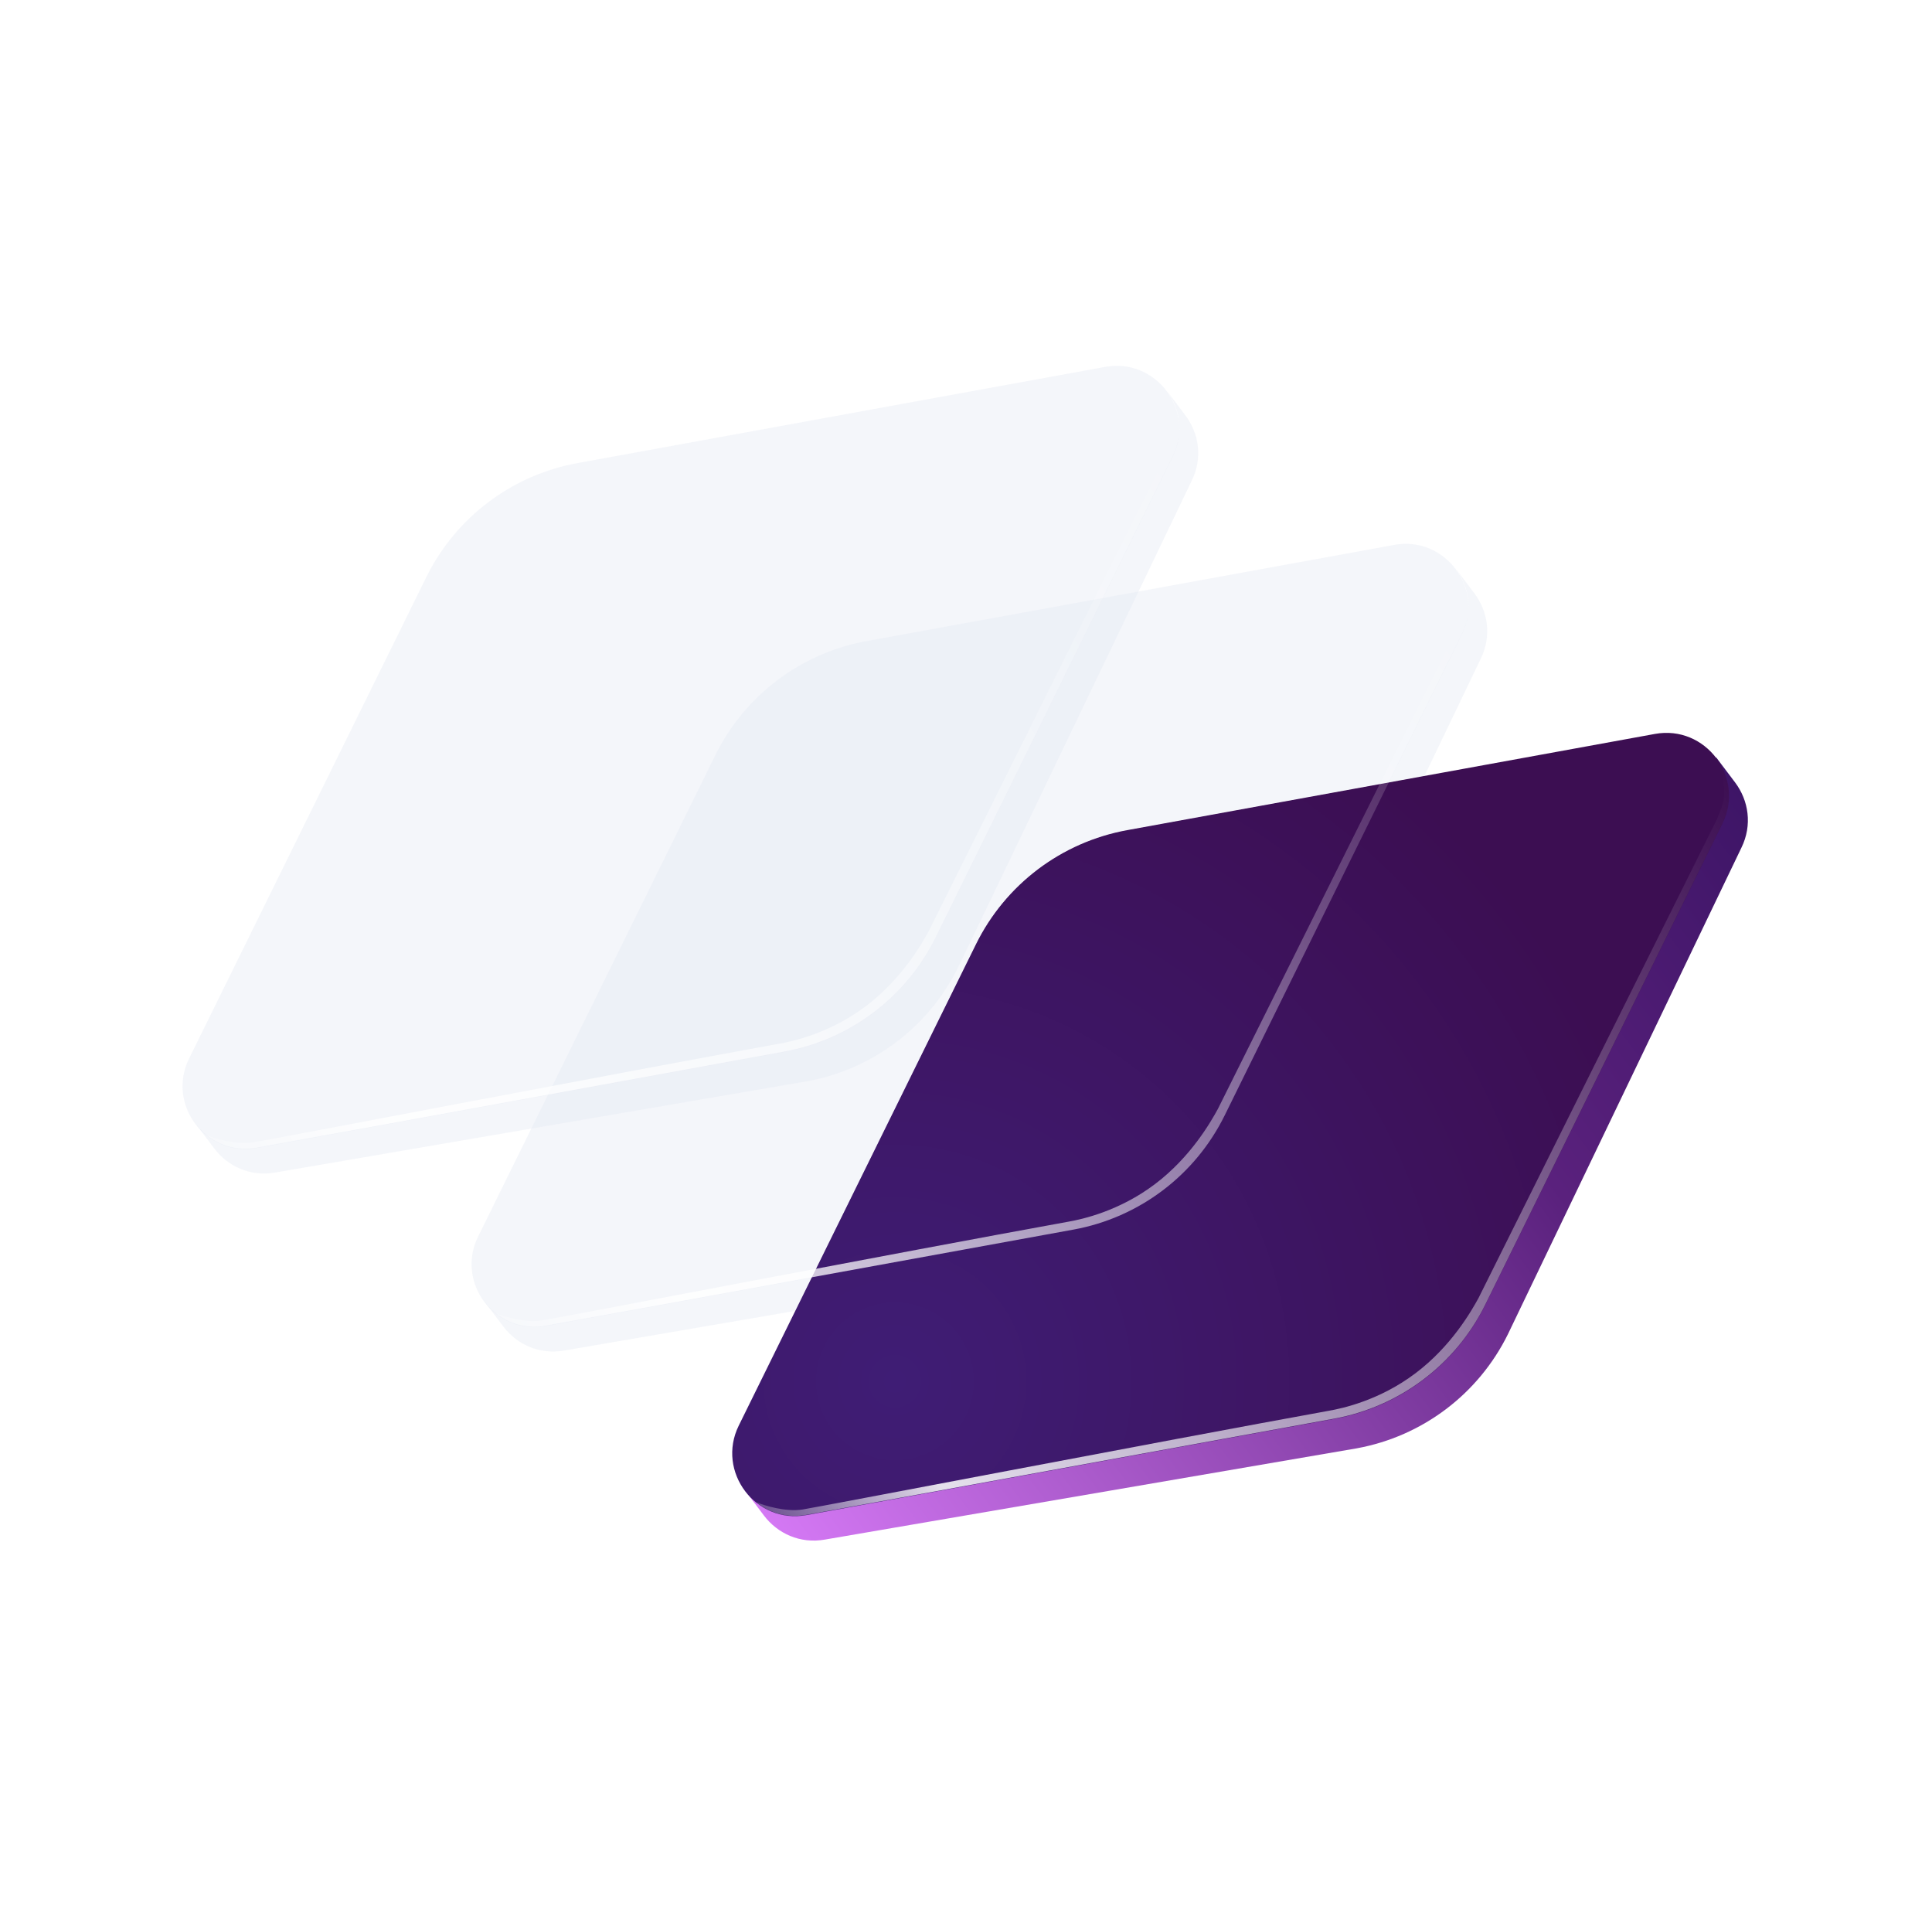 <svg width="431" height="426" viewBox="0 0 431 426" fill="none" xmlns="http://www.w3.org/2000/svg">
<g filter="url(#filter0_i_157_3450)">
<path d="M336.399 297.632L388.464 189.176C390.997 184.038 390.053 178.538 387.07 174.574L382.855 168.99L166.214 332.507L170.429 338.091C173.423 342.048 178.454 344.463 184.089 343.436L302.662 323.096C317.315 320.425 329.814 310.992 336.399 297.632Z" fill="url(#paint0_linear_157_3450)"/>
</g>
<g filter="url(#filter1_i_157_3450)">
<path d="M217.715 210.552C224.301 197.193 236.8 187.759 251.453 185.088L369.183 163.631C380.467 161.575 389.332 173.321 384.261 183.607L331.353 290.947C324.768 304.306 312.27 313.741 297.617 316.411L179.886 337.867C168.603 339.924 159.737 328.178 164.808 317.891L217.715 210.552Z" fill="url(#paint1_radial_157_3450)"/>
</g>
<g filter="url(#filter2_f_157_3450)">
<path d="M331.353 290.944L384.261 183.606C386.57 178.923 385.991 173.939 383.609 170.092C385.416 177.569 384.659 178.673 382.965 182.858L329.843 289.494C328.244 292.415 323.801 300.227 315.783 306.28C307.764 312.332 299.493 314.116 296.529 314.638C258.779 321.488 182.692 336.106 178.992 336.682C175.292 337.257 170.566 335.826 168.665 335.038C171.627 337.426 175.579 338.651 179.886 337.866L297.617 316.41C312.268 313.738 324.768 304.304 331.353 290.944Z" fill="url(#paint2_linear_157_3450)"/>
</g>
<g filter="url(#filter3_i_157_3450)">
<path d="M159.568 168.388C166.154 155.029 178.653 145.595 193.306 142.924L311.037 121.467C322.32 119.411 331.185 131.156 326.115 141.443L273.206 248.782C266.621 262.141 254.123 271.575 239.469 274.247L121.739 295.703C110.456 297.76 101.59 286.014 106.661 275.727L159.568 168.388Z" fill="#E4E8F3" fill-opacity="0.4"/>
</g>
<g filter="url(#filter4_i_157_3450)">
<path d="M108.067 290.343L112.281 295.926C115.275 299.884 120.307 302.298 125.942 301.271L244.515 280.931C259.168 278.26 271.667 268.826 278.253 255.467L330.317 147.011C332.85 141.875 331.906 136.374 328.923 132.409L324.727 126.85C327.705 130.814 328.645 136.309 326.114 141.443L273.206 248.782C266.621 262.142 254.121 271.576 239.468 274.246L121.738 295.703C116.097 296.73 111.06 294.308 108.067 290.343Z" fill="#E4E8F3" fill-opacity="0.4"/>
</g>
<g filter="url(#filter5_f_157_3450)">
<path d="M273.206 248.78L326.114 141.442C328.423 136.759 327.843 131.775 325.462 127.926C327.269 135.404 326.512 136.509 324.818 140.694L271.696 247.329C270.097 250.251 265.654 258.063 257.636 264.116C249.617 270.168 241.346 271.952 238.381 272.474C200.632 279.324 124.544 293.942 120.844 294.518C117.145 295.093 112.419 293.662 110.518 292.874C113.479 295.261 117.433 296.487 121.738 295.702L239.469 274.245C254.123 271.574 266.621 262.14 273.206 248.78Z" fill="url(#paint3_linear_157_3450)"/>
</g>
<g filter="url(#filter6_i_157_3450)">
<path d="M95.093 128.685C101.678 115.325 114.177 105.89 128.83 103.22L246.561 81.763C257.844 79.707 266.709 91.452 261.639 101.739L208.73 209.078C202.146 222.438 189.647 231.872 174.994 234.542L57.263 255.999C45.98 258.056 37.114 246.31 42.185 236.023L95.093 128.685Z" fill="#E4E8F3" fill-opacity="0.4"/>
</g>
<g filter="url(#filter7_i_157_3450)">
<path d="M43.591 250.639L47.805 256.222C50.8 260.179 55.831 262.594 61.466 261.567L180.039 241.227C194.692 238.557 207.191 229.122 213.777 215.763L265.842 107.307C268.374 102.17 267.43 96.669 264.447 92.705L260.251 87.146C263.229 91.109 264.169 96.606 261.638 101.739L208.73 209.078C202.146 222.438 189.645 231.872 174.994 234.542L57.263 255.998C51.621 257.026 46.584 254.604 43.591 250.639Z" fill="#E4E8F3" fill-opacity="0.4"/>
</g>
<g filter="url(#filter8_f_157_3450)">
<path d="M208.73 209.076L261.638 101.738C263.947 97.055 263.368 92.071 260.986 88.223C262.793 95.7 262.036 96.806 260.342 100.99L207.22 207.625C205.621 210.547 201.178 218.36 193.16 224.412C185.141 230.464 176.87 232.248 173.906 232.771C136.156 239.62 60.069 254.238 56.369 254.814C52.669 255.389 47.943 253.958 46.042 253.17C49.004 255.557 52.957 256.783 57.263 255.998L174.994 234.541C189.647 231.87 202.146 222.436 208.73 209.076Z" fill="url(#paint4_linear_157_3450)"/>
</g>
<defs>
<filter id="filter0_i_157_3450" x="166.214" y="168.926" width="223.713" height="174.747" filterUnits="userSpaceOnUse" color-interpolation-filters="sRGB">
<feFlood flood-opacity="0" result="BackgroundImageFix"/>
<feBlend mode="normal" in="SourceGraphic" in2="BackgroundImageFix" result="shape"/>
<feColorMatrix in="SourceAlpha" type="matrix" values="0 0 0 0 0 0 0 0 0 0 0 0 0 0 0 0 0 0 127 0" result="hardAlpha"/>
<feOffset dy="-0.063"/>
<feGaussianBlur stdDeviation="0.063"/>
<feComposite in2="hardAlpha" operator="arithmetic" k2="-1" k3="1"/>
<feColorMatrix type="matrix" values="0 0 0 0 0 0 0 0 0 0 0 0 0 0 0 0 0 0 0.15 0"/>
<feBlend mode="darken" in2="shape" result="effect1_innerShadow_157_3450"/>
</filter>
<filter id="filter1_i_157_3450" x="163.345" y="163.395" width="222.378" height="174.772" filterUnits="userSpaceOnUse" color-interpolation-filters="sRGB">
<feFlood flood-opacity="0" result="BackgroundImageFix"/>
<feBlend mode="normal" in="SourceGraphic" in2="BackgroundImageFix" result="shape"/>
<feColorMatrix in="SourceAlpha" type="matrix" values="0 0 0 0 0 0 0 0 0 0 0 0 0 0 0 0 0 0 127 0" result="hardAlpha"/>
<feOffset dy="0.063"/>
<feGaussianBlur stdDeviation="0.063"/>
<feComposite in2="hardAlpha" operator="arithmetic" k2="-1" k3="1"/>
<feColorMatrix type="matrix" values="0 0 0 0 0 0 0 0 0 0 0 0 0 0 0 0 0 0 0.1 0"/>
<feBlend mode="darken" in2="shape" result="effect1_innerShadow_157_3450"/>
</filter>
<filter id="filter2_f_157_3450" x="168.538" y="169.965" width="217.313" height="168.265" filterUnits="userSpaceOnUse" color-interpolation-filters="sRGB">
<feFlood flood-opacity="0" result="BackgroundImageFix"/>
<feBlend mode="normal" in="SourceGraphic" in2="BackgroundImageFix" result="shape"/>
<feGaussianBlur stdDeviation="0.063" result="effect1_foregroundBlur_157_3450"/>
</filter>
<filter id="filter3_i_157_3450" x="105.198" y="121.23" width="222.379" height="174.773" filterUnits="userSpaceOnUse" color-interpolation-filters="sRGB">
<feFlood flood-opacity="0" result="BackgroundImageFix"/>
<feBlend mode="normal" in="SourceGraphic" in2="BackgroundImageFix" result="shape"/>
<feColorMatrix in="SourceAlpha" type="matrix" values="0 0 0 0 0 0 0 0 0 0 0 0 0 0 0 0 0 0 127 0" result="hardAlpha"/>
<feOffset dy="0.063"/>
<feGaussianBlur stdDeviation="0.063"/>
<feComposite in2="hardAlpha" operator="arithmetic" k2="-1" k3="1"/>
<feColorMatrix type="matrix" values="0 0 0 0 0.343 0 0 0 0 0.352 0 0 0 0 0.579 0 0 0 0.1 0"/>
<feBlend mode="darken" in2="shape" result="effect1_innerShadow_157_3450"/>
</filter>
<filter id="filter4_i_157_3450" x="108.067" y="126.787" width="223.713" height="174.721" filterUnits="userSpaceOnUse" color-interpolation-filters="sRGB">
<feFlood flood-opacity="0" result="BackgroundImageFix"/>
<feBlend mode="normal" in="SourceGraphic" in2="BackgroundImageFix" result="shape"/>
<feColorMatrix in="SourceAlpha" type="matrix" values="0 0 0 0 0 0 0 0 0 0 0 0 0 0 0 0 0 0 127 0" result="hardAlpha"/>
<feOffset dy="-0.063"/>
<feGaussianBlur stdDeviation="0.063"/>
<feComposite in2="hardAlpha" operator="arithmetic" k2="-1" k3="1"/>
<feColorMatrix type="matrix" values="0 0 0 0 0.341 0 0 0 0 0.353 0 0 0 0 0.58 0 0 0 0.25 0"/>
<feBlend mode="darken" in2="shape" result="effect1_innerShadow_157_3450"/>
</filter>
<filter id="filter5_f_157_3450" x="110.391" y="127.799" width="217.313" height="168.266" filterUnits="userSpaceOnUse" color-interpolation-filters="sRGB">
<feFlood flood-opacity="0" result="BackgroundImageFix"/>
<feBlend mode="normal" in="SourceGraphic" in2="BackgroundImageFix" result="shape"/>
<feGaussianBlur stdDeviation="0.063" result="effect1_foregroundBlur_157_3450"/>
</filter>
<filter id="filter6_i_157_3450" x="40.723" y="81.527" width="222.379" height="174.773" filterUnits="userSpaceOnUse" color-interpolation-filters="sRGB">
<feFlood flood-opacity="0" result="BackgroundImageFix"/>
<feBlend mode="normal" in="SourceGraphic" in2="BackgroundImageFix" result="shape"/>
<feColorMatrix in="SourceAlpha" type="matrix" values="0 0 0 0 0 0 0 0 0 0 0 0 0 0 0 0 0 0 127 0" result="hardAlpha"/>
<feOffset dy="0.063"/>
<feGaussianBlur stdDeviation="0.063"/>
<feComposite in2="hardAlpha" operator="arithmetic" k2="-1" k3="1"/>
<feColorMatrix type="matrix" values="0 0 0 0 0.343 0 0 0 0 0.352 0 0 0 0 0.579 0 0 0 0.1 0"/>
<feBlend mode="darken" in2="shape" result="effect1_innerShadow_157_3450"/>
</filter>
<filter id="filter7_i_157_3450" x="43.591" y="87.083" width="223.713" height="174.721" filterUnits="userSpaceOnUse" color-interpolation-filters="sRGB">
<feFlood flood-opacity="0" result="BackgroundImageFix"/>
<feBlend mode="normal" in="SourceGraphic" in2="BackgroundImageFix" result="shape"/>
<feColorMatrix in="SourceAlpha" type="matrix" values="0 0 0 0 0 0 0 0 0 0 0 0 0 0 0 0 0 0 127 0" result="hardAlpha"/>
<feOffset dy="-0.063"/>
<feGaussianBlur stdDeviation="0.063"/>
<feComposite in2="hardAlpha" operator="arithmetic" k2="-1" k3="1"/>
<feColorMatrix type="matrix" values="0 0 0 0 0.341 0 0 0 0 0.353 0 0 0 0 0.58 0 0 0 0.25 0"/>
<feBlend mode="darken" in2="shape" result="effect1_innerShadow_157_3450"/>
</filter>
<filter id="filter8_f_157_3450" x="45.915" y="88.096" width="217.312" height="168.265" filterUnits="userSpaceOnUse" color-interpolation-filters="sRGB">
<feFlood flood-opacity="0" result="BackgroundImageFix"/>
<feBlend mode="normal" in="SourceGraphic" in2="BackgroundImageFix" result="shape"/>
<feGaussianBlur stdDeviation="0.063" result="effect1_foregroundBlur_157_3450"/>
</filter>
<linearGradient id="paint0_linear_157_3450" x1="190.225" y1="364.319" x2="406.866" y2="200.801" gradientUnits="userSpaceOnUse">
<stop stop-color="#D478F4"/>
<stop offset="0.682" stop-color="#5A217D"/>
<stop offset="1" stop-color="#3E1567"/>
</linearGradient>
<radialGradient id="paint1_radial_157_3450" cx="0" cy="0" r="1" gradientUnits="userSpaceOnUse" gradientTransform="translate(199.65 307.271) rotate(-37.045) scale(175.131 176.286)">
<stop stop-color="#3F1D75"/>
<stop offset="1" stop-color="#3C0E52"/>
</radialGradient>
<linearGradient id="paint2_linear_157_3450" x1="167.361" y1="333.311" x2="383.609" y2="170.092" gradientUnits="userSpaceOnUse">
<stop stop-color="white" stop-opacity="0.24"/>
<stop offset="0.13" stop-color="white" stop-opacity="0.866"/>
<stop offset="0.49" stop-color="white" stop-opacity="0.495"/>
<stop offset="1" stop-color="white" stop-opacity="0"/>
</linearGradient>
<linearGradient id="paint3_linear_157_3450" x1="109.214" y1="291.147" x2="325.462" y2="127.926" gradientUnits="userSpaceOnUse">
<stop stop-color="white" stop-opacity="0.24"/>
<stop offset="0.13" stop-color="white" stop-opacity="0.866"/>
<stop offset="0.49" stop-color="white" stop-opacity="0.495"/>
<stop offset="1" stop-color="white" stop-opacity="0"/>
</linearGradient>
<linearGradient id="paint4_linear_157_3450" x1="44.739" y1="251.443" x2="260.986" y2="88.223" gradientUnits="userSpaceOnUse">
<stop stop-color="white" stop-opacity="0.24"/>
<stop offset="0.13" stop-color="white" stop-opacity="0.866"/>
<stop offset="0.49" stop-color="white" stop-opacity="0.495"/>
<stop offset="1" stop-color="white" stop-opacity="0"/>
</linearGradient>
</defs>
</svg>
